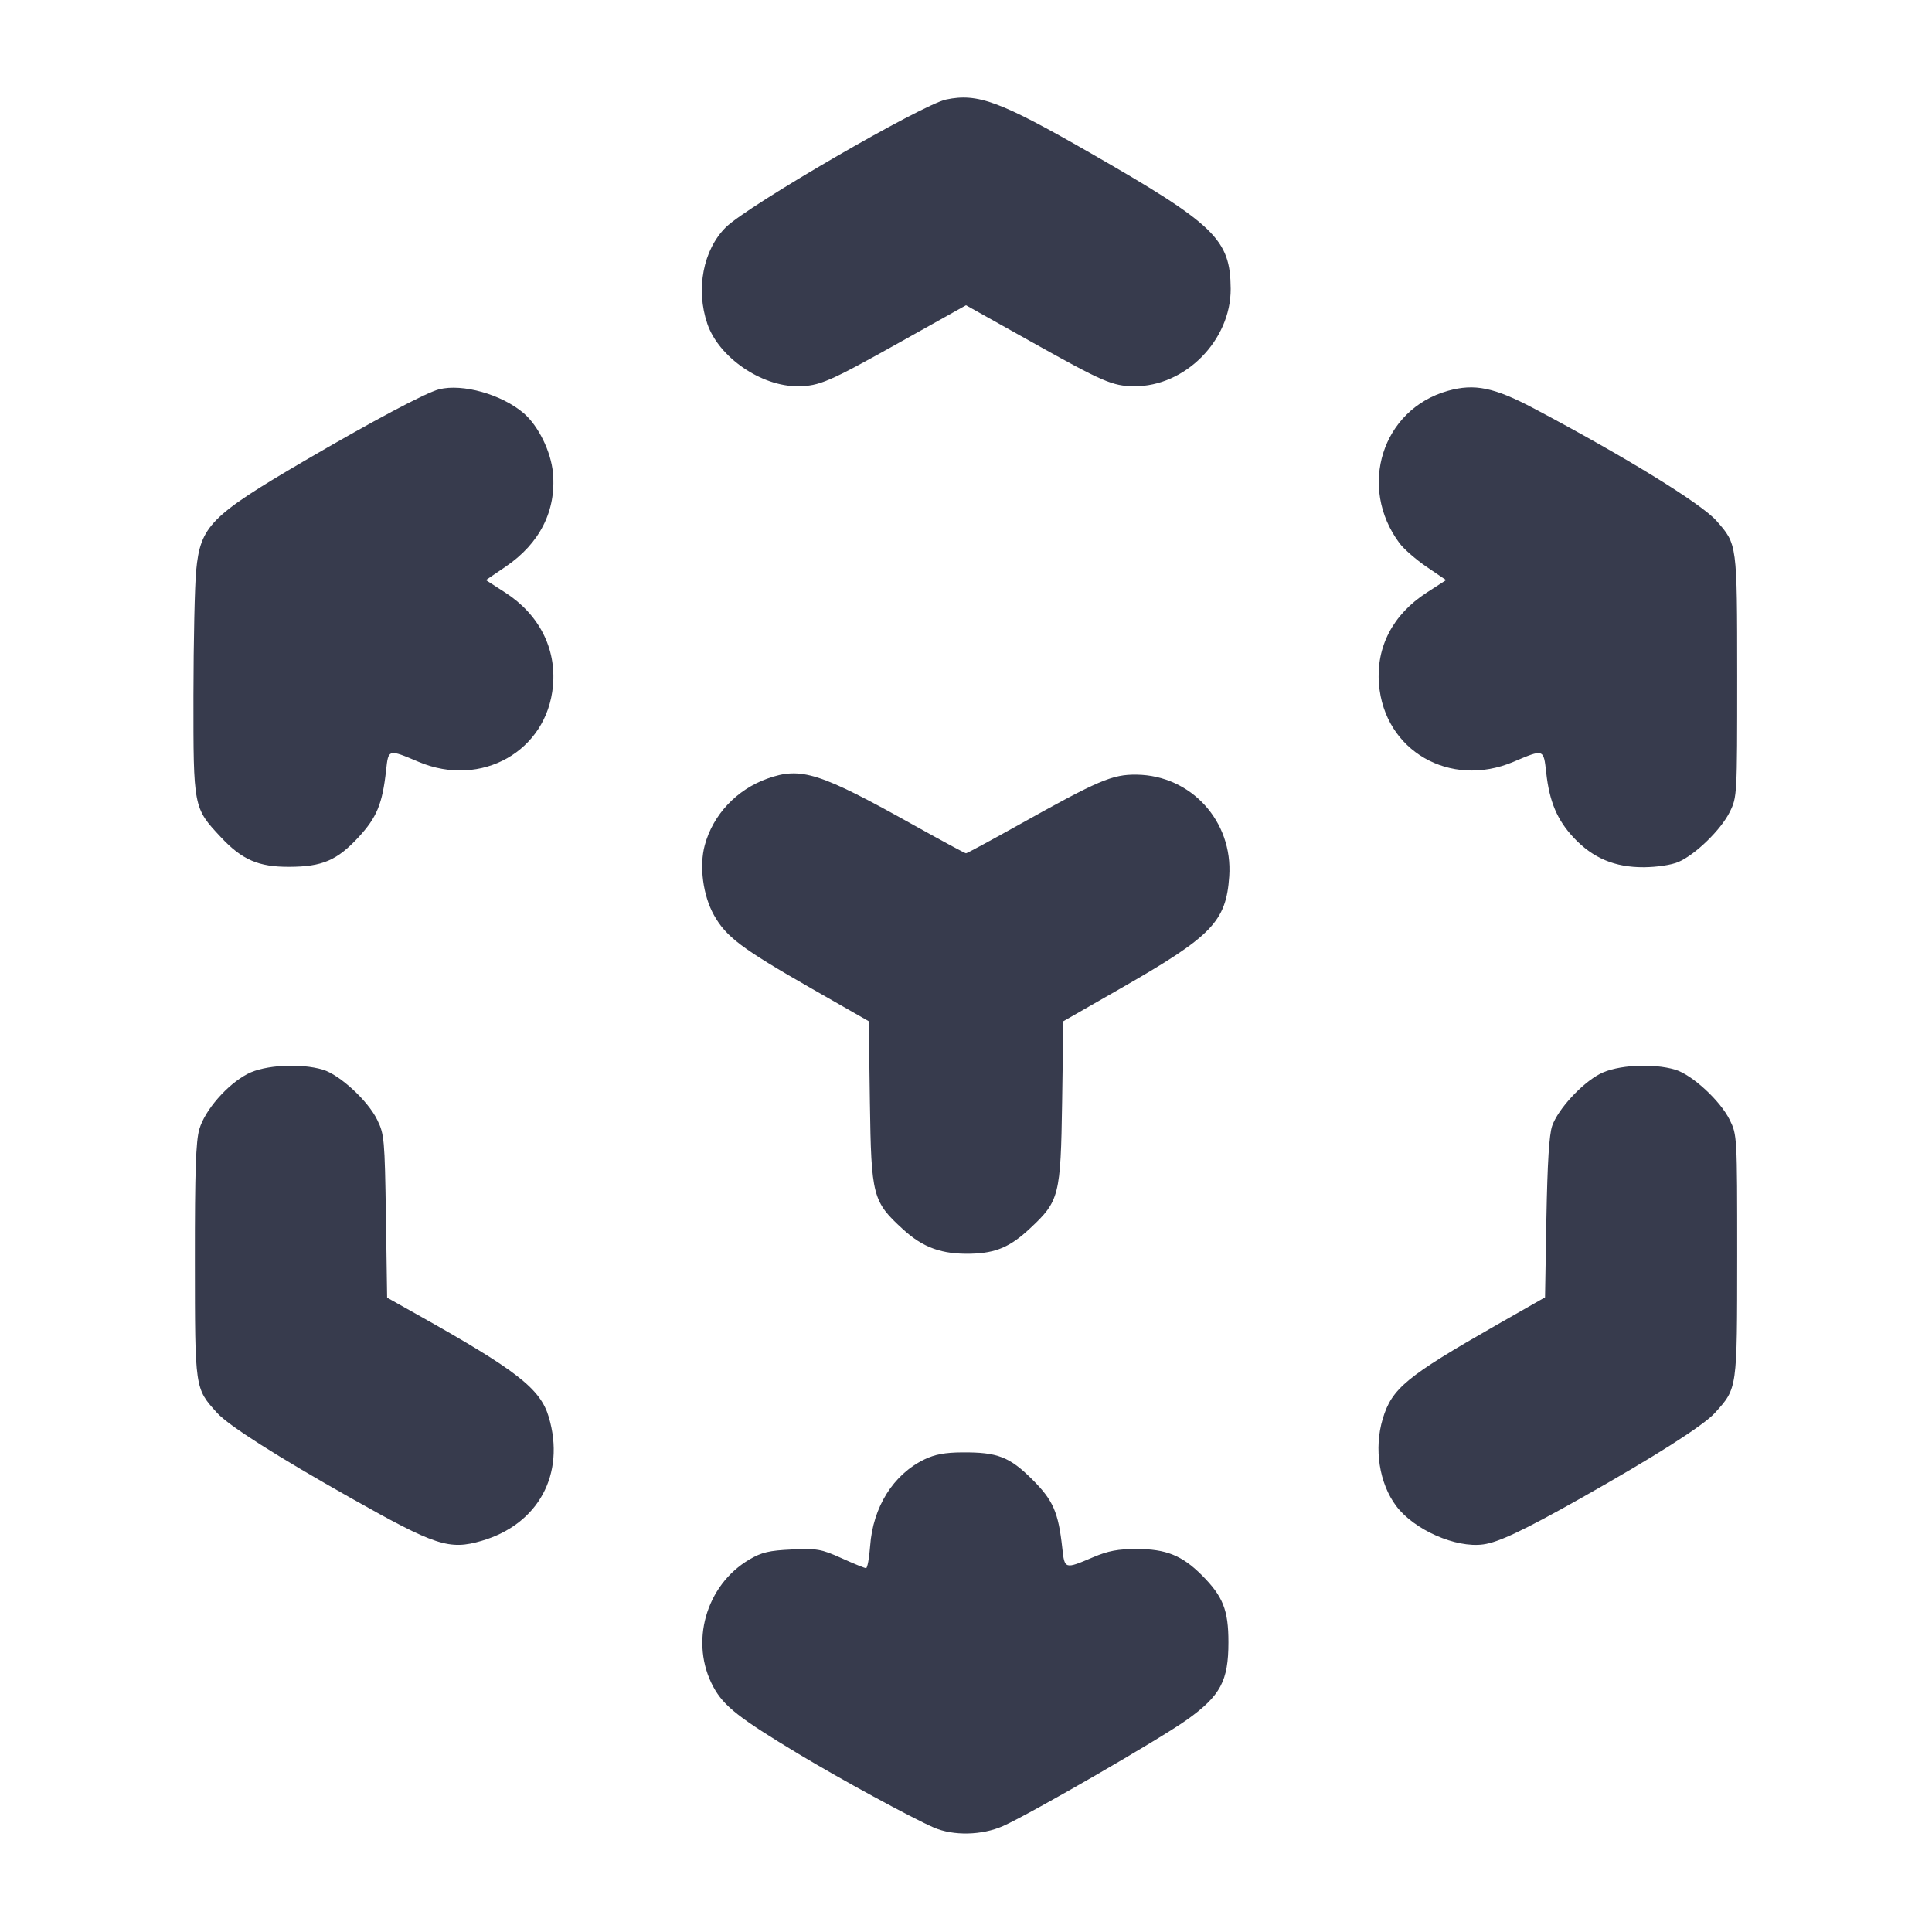 <svg width="24" height="24" viewBox="0 0 24 24" fill="none" xmlns="http://www.w3.org/2000/svg"><path d="M11.754 1.236 C 11.455 1.298,9.289 2.554,9.017 2.823 C 8.735 3.102,8.640 3.592,8.787 4.023 C 8.929 4.438,9.457 4.802,9.912 4.798 C 10.180 4.796,10.296 4.746,11.196 4.242 L 12.000 3.792 12.804 4.242 C 13.704 4.746,13.820 4.796,14.088 4.798 C 14.721 4.804,15.291 4.228,15.288 3.588 C 15.284 2.972,15.097 2.791,13.540 1.898 C 12.423 1.257,12.146 1.154,11.754 1.236 M5.455 4.836 C 5.290 4.878,4.622 5.233,3.771 5.731 C 2.617 6.407,2.489 6.536,2.437 7.087 C 2.419 7.270,2.404 7.969,2.403 8.640 C 2.402 10.031,2.402 10.035,2.742 10.398 C 3.006 10.681,3.212 10.770,3.593 10.768 C 4.003 10.767,4.187 10.688,4.453 10.401 C 4.681 10.154,4.750 9.987,4.796 9.570 C 4.825 9.304,4.822 9.304,5.200 9.464 C 5.979 9.793,6.796 9.331,6.869 8.520 C 6.912 8.054,6.696 7.632,6.276 7.361 L 6.036 7.206 6.280 7.040 C 6.706 6.751,6.911 6.344,6.869 5.876 C 6.845 5.609,6.686 5.286,6.502 5.130 C 6.228 4.898,5.745 4.763,5.455 4.836 M17.987 4.855 C 17.169 5.084,16.863 6.050,17.387 6.750 C 17.440 6.821,17.592 6.953,17.724 7.043 L 17.964 7.206 17.724 7.361 C 17.303 7.633,17.093 8.035,17.130 8.497 C 17.196 9.326,18.011 9.797,18.800 9.464 C 19.181 9.303,19.174 9.300,19.208 9.600 C 19.248 9.961,19.344 10.186,19.548 10.405 C 19.787 10.660,20.060 10.775,20.420 10.773 C 20.582 10.772,20.763 10.745,20.849 10.708 C 21.058 10.619,21.380 10.307,21.488 10.086 C 21.579 9.902,21.580 9.883,21.580 8.400 C 21.579 6.748,21.581 6.764,21.323 6.470 C 21.137 6.258,20.199 5.680,19.059 5.076 C 18.562 4.813,18.318 4.762,17.987 4.855 M9.533 9.672 C 9.151 9.808,8.857 10.121,8.755 10.499 C 8.684 10.759,8.733 11.125,8.869 11.368 C 9.021 11.639,9.211 11.782,10.085 12.282 L 10.792 12.686 10.806 13.693 C 10.823 14.861,10.839 14.925,11.219 15.272 C 11.467 15.499,11.701 15.583,12.062 15.574 C 12.371 15.566,12.550 15.490,12.797 15.258 C 13.159 14.920,13.176 14.854,13.194 13.693 L 13.209 12.686 13.918 12.280 C 15.058 11.628,15.231 11.450,15.270 10.886 C 15.317 10.203,14.797 9.632,14.120 9.623 C 13.817 9.619,13.649 9.691,12.642 10.254 C 12.301 10.444,12.013 10.600,12.000 10.600 C 11.987 10.600,11.699 10.444,11.358 10.254 C 10.183 9.597,9.950 9.523,9.533 9.672 M3.076 13.340 C 2.822 13.472,2.545 13.790,2.476 14.028 C 2.433 14.177,2.420 14.545,2.421 15.660 C 2.422 17.261,2.419 17.244,2.697 17.552 C 2.839 17.709,3.446 18.095,4.360 18.610 C 5.409 19.202,5.580 19.258,5.982 19.141 C 6.688 18.936,7.027 18.311,6.817 17.603 C 6.712 17.250,6.420 17.023,5.174 16.325 L 4.809 16.120 4.794 15.110 C 4.779 14.153,4.774 14.090,4.686 13.911 C 4.570 13.673,4.220 13.351,4.011 13.288 C 3.733 13.205,3.287 13.229,3.076 13.340 M19.876 13.340 C 19.649 13.458,19.355 13.778,19.282 13.985 C 19.244 14.093,19.223 14.440,19.210 15.128 L 19.193 16.116 18.586 16.462 C 17.471 17.099,17.290 17.248,17.177 17.625 C 17.066 17.993,17.133 18.428,17.345 18.709 C 17.568 19.005,18.084 19.232,18.425 19.185 C 18.615 19.160,18.934 19.008,19.640 18.610 C 20.554 18.095,21.161 17.709,21.303 17.552 C 21.583 17.241,21.579 17.269,21.580 15.600 C 21.580 14.111,21.579 14.099,21.487 13.911 C 21.370 13.673,21.020 13.351,20.811 13.288 C 20.533 13.205,20.087 13.229,19.876 13.340 M11.484 18.129 C 11.096 18.317,10.844 18.720,10.809 19.206 C 10.798 19.357,10.775 19.480,10.758 19.480 C 10.741 19.480,10.604 19.424,10.454 19.356 C 10.202 19.243,10.152 19.234,9.837 19.248 C 9.554 19.261,9.462 19.283,9.310 19.372 C 8.766 19.691,8.564 20.409,8.863 20.958 C 8.992 21.195,9.181 21.343,9.920 21.788 C 10.436 22.099,11.327 22.584,11.599 22.702 C 11.842 22.808,12.198 22.800,12.460 22.684 C 12.796 22.535,14.421 21.596,14.748 21.361 C 15.162 21.064,15.260 20.881,15.260 20.401 C 15.260 19.999,15.193 19.832,14.929 19.567 C 14.684 19.322,14.484 19.242,14.120 19.242 C 13.888 19.242,13.766 19.265,13.580 19.344 C 13.225 19.495,13.225 19.495,13.196 19.230 C 13.147 18.783,13.083 18.638,12.823 18.378 C 12.541 18.097,12.390 18.039,11.955 18.042 C 11.739 18.043,11.613 18.067,11.484 18.129 " fill="#373B4D" stroke="none" fill-rule="evenodd"></path></svg>
